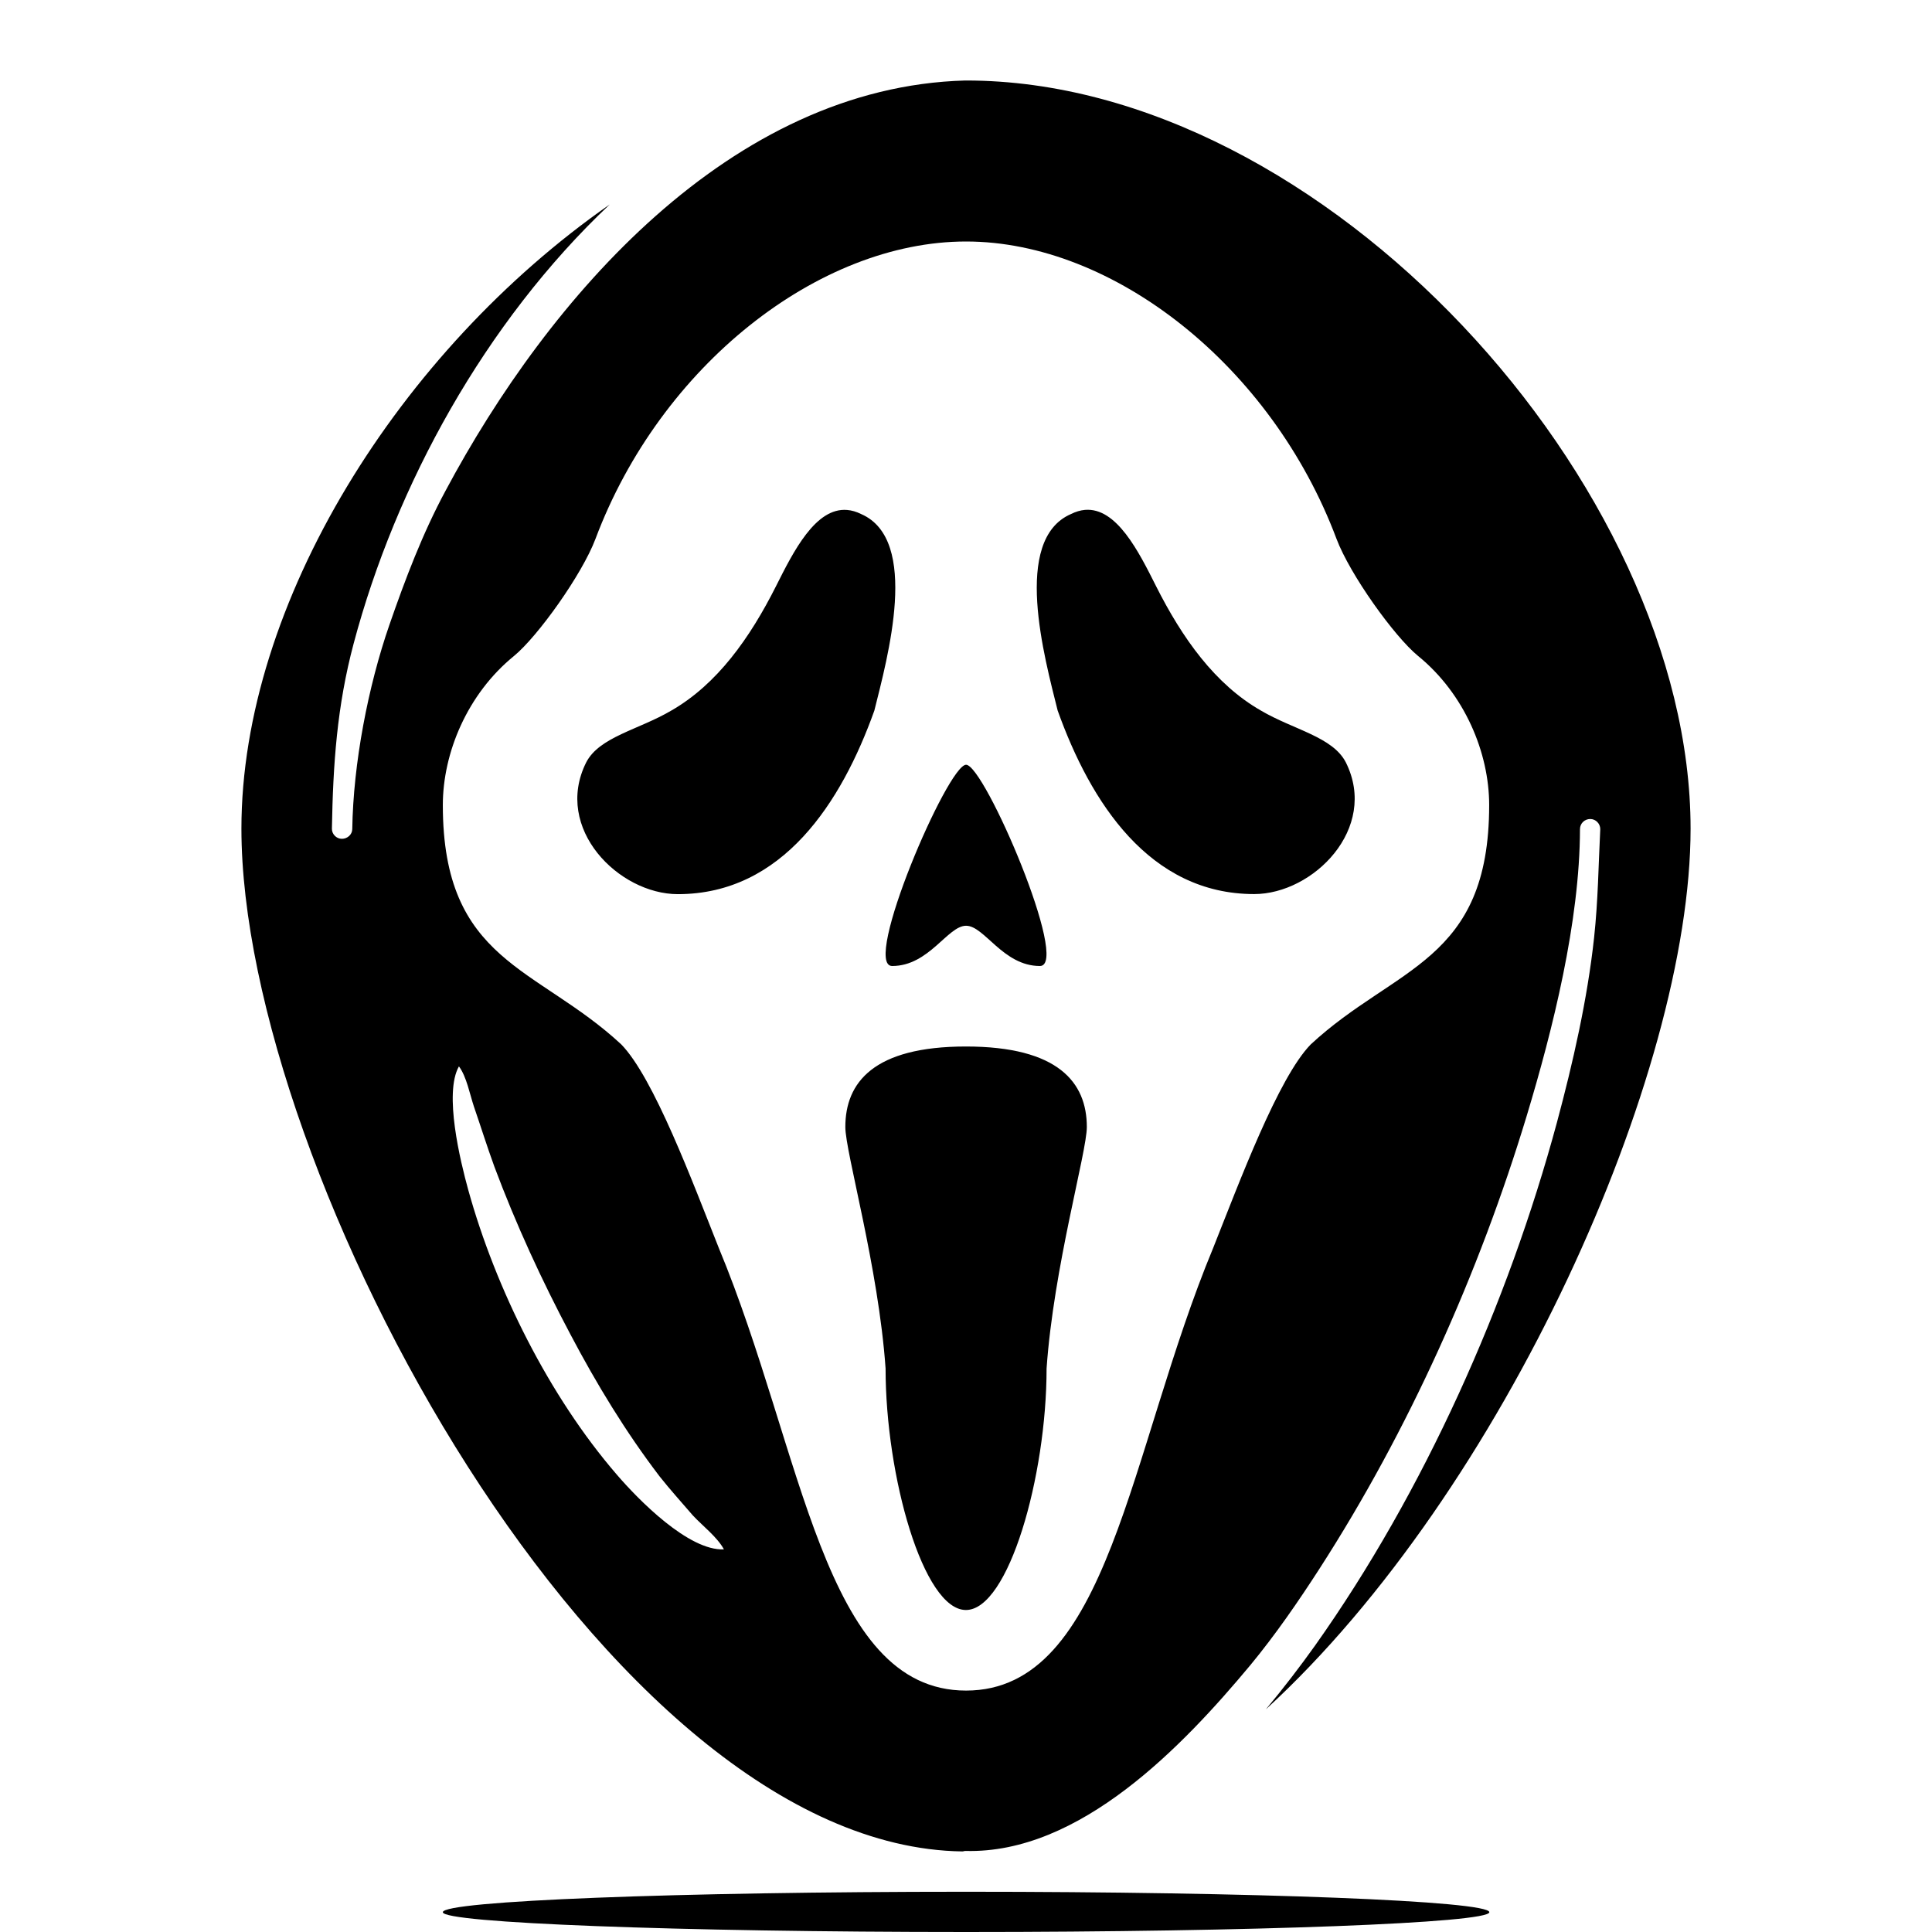 <svg xmlns="http://www.w3.org/2000/svg"  viewBox="0 0 48 48" width="48px" height="48px"><path d="M 23.982 2 C 18.151 2.16 13.626 7.399 11.066 12.199 C 10.499 13.252 10.069 14.387 9.676 15.52 C 9.144 17.053 8.776 18.973 8.752 20.6 C 8.75 20.733 8.633 20.84 8.494 20.84 C 8.355 20.84 8.244 20.721 8.246 20.588 C 8.275 18.988 8.371 17.546 8.787 15.986 C 9.835 12.052 12.044 8.013 15.148 5.08 C 9.926 8.72 5.998 14.988 5.998 20.588 C 5.998 29.094 15.028 45.879 23.91 45.998 C 23.934 45.998 23.959 45.986 23.984 45.986 C 26.83 46.066 29.395 43.373 31.062 41.373 C 31.68 40.626 32.259 39.786 32.783 38.973 C 34.994 35.546 36.749 31.625 37.928 27.732 C 38.581 25.572 39.25 22.893 39.254 20.6 C 39.255 20.454 39.371 20.348 39.51 20.348 C 39.649 20.348 39.759 20.467 39.758 20.6 C 39.712 21.52 39.705 22.36 39.605 23.293 C 39.439 24.826 39.081 26.4 38.68 27.893 C 37.466 32.387 35.378 37.068 32.674 40.881 C 32.303 41.401 31.895 41.934 31.451 42.467 C 37.355 37.054 42.002 26.681 42.002 20.588 C 42.002 12.068 32.913 2 24.002 2 L 23.982 2 z M 24.002 6 C 27.669 6 31.594 9.094 33.205 13.387 C 33.542 14.281 34.643 15.813 35.227 16.293 C 36.392 17.24 36.998 18.707 36.998 20 C 36.998 23.907 34.665 24 32.566 25.947 C 31.758 26.773 30.79 29.373 30.143 31 C 28.042 36.053 27.558 42.001 24.002 42.002 C 20.446 42.002 19.958 36.055 17.857 31.002 C 17.21 29.376 16.242 26.774 15.434 25.947 C 13.335 24 11.002 23.909 11.002 20.002 C 11.002 18.708 11.608 17.242 12.773 16.295 C 13.357 15.815 14.458 14.28 14.795 13.387 C 16.406 9.093 20.335 6 24.002 6 z M 26.955 12.668 C 26.843 12.678 26.726 12.712 26.604 12.773 C 25.14 13.413 25.952 16.345 26.277 17.652 C 27.092 19.932 28.557 22.213 31.16 22.213 C 32.626 22.213 34.254 20.585 33.439 18.945 C 33.114 18.305 32.139 18.132 31.324 17.652 C 30.185 16.999 29.372 15.854 28.721 14.561 C 28.293 13.708 27.741 12.601 26.955 12.668 z M 21.047 12.67 C 20.261 12.603 19.709 13.709 19.281 14.561 C 18.63 15.854 17.817 17.001 16.678 17.654 C 15.863 18.134 14.886 18.307 14.561 18.947 C 13.746 20.587 15.375 22.214 16.84 22.215 C 19.444 22.215 20.908 19.934 21.723 17.654 C 22.049 16.347 22.862 13.413 21.398 12.773 C 21.276 12.712 21.159 12.679 21.047 12.67 z M 24.002 19 C 23.545 19 21.401 24 22.166 24 C 23.083 24 23.545 23 24.002 23 C 24.459 23 24.919 24 25.836 24 C 26.602 24 24.459 19 24.002 19 z M 23.998 26 C 21.706 26 21.002 26.893 21.002 28 C 21.002 28.627 21.826 31.48 22.002 34 C 22.002 36.68 22.94 40 23.998 40 C 25.057 40 26.002 36.68 26.002 34 C 26.178 31.48 27.002 28.627 27.002 28 C 27.002 26.893 26.29 26 23.998 26 z M 11.402 26.494 C 11.592 26.747 11.672 27.187 11.775 27.494 C 11.945 27.987 12.098 28.479 12.283 28.986 C 12.816 30.412 13.461 31.813 14.176 33.16 C 14.823 34.387 15.543 35.573 16.387 36.68 C 16.651 37.013 16.928 37.319 17.215 37.652 C 17.451 37.906 17.819 38.186 17.986 38.494 C 17.107 38.534 15.855 37.256 15.318 36.629 C 13.649 34.695 12.316 32.028 11.633 29.561 C 11.438 28.854 11.023 27.161 11.402 26.494 z M 24.002 47 C 16.826 47 11.002 47.228 11.002 47.508 C 11.002 47.774 16.826 48 24.002 48 C 31.178 48 37.002 47.775 37.002 47.508 C 37.002 47.228 31.178 47 24.002 47 z"/></svg>